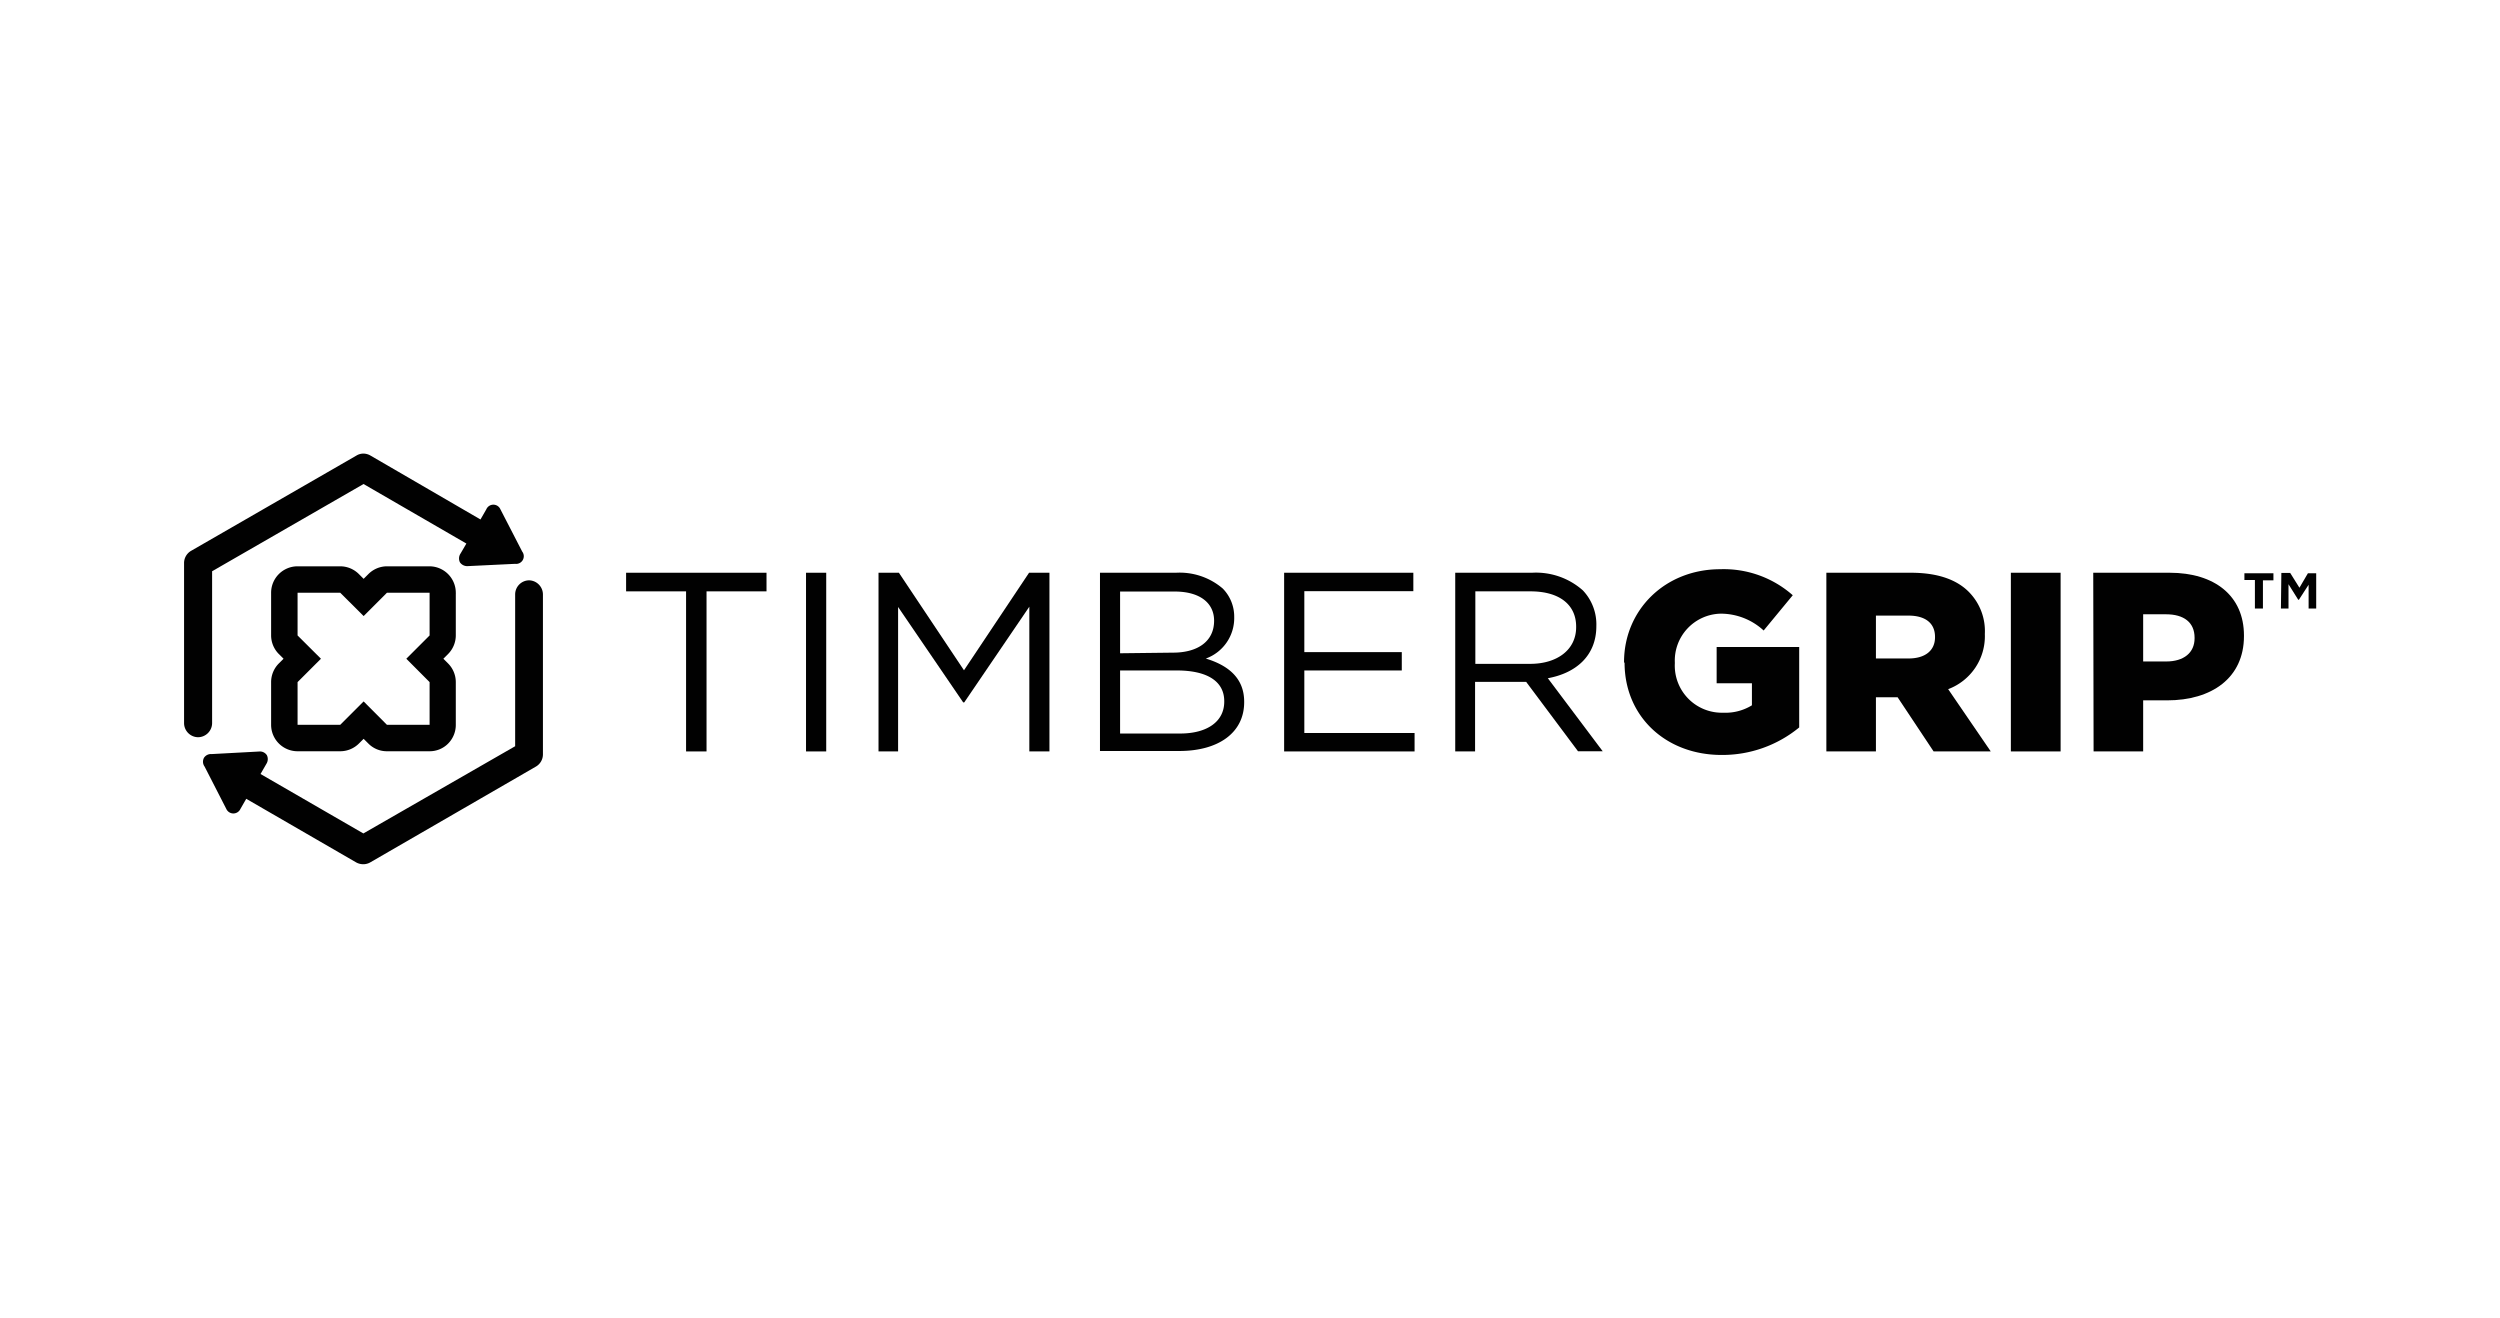 <svg xmlns="http://www.w3.org/2000/svg" viewBox="0 0 283.46 149.39"><defs><style>.cls-1{opacity:0.9;}.cls-2{fill:#010101;}</style></defs><g id="Layer_1" data-name="Layer 1"><polygon class="cls-2" points="77.79 67.05 70.99 67.05 70.99 64.94 86.91 64.94 86.91 67.05 80.11 67.05 80.11 85.2 77.79 85.2 77.79 67.05"/><rect class="cls-2" x="91.39" y="64.94" width="2.29" height="20.26"/><polygon class="cls-2" points="99.61 64.94 101.92 64.94 109.3 76 116.68 64.94 118.99 64.94 118.99 85.2 116.71 85.2 116.71 68.79 109.33 79.64 109.21 79.64 101.83 68.82 101.83 85.2 99.61 85.2 99.61 64.94"/><path class="cls-2" d="M124.72,64.94h8.62a7.5,7.5,0,0,1,5.3,1.79,4.55,4.55,0,0,1,1.3,3.25v0a4.88,4.88,0,0,1-3.22,4.69c2.41.73,4.35,2.12,4.35,4.89v.06c0,3.47-2.93,5.53-7.35,5.53h-9ZM133,74c2.75,0,4.66-1.24,4.66-3.62v0c0-2-1.59-3.31-4.48-3.31H127v7Zm.81,9.17c3.07,0,5-1.36,5-3.61v-.06c0-2.2-1.85-3.48-5.38-3.48H127v7.15Z"/><polygon class="cls-2" points="145.6 64.94 160.25 64.94 160.25 67.03 147.89 67.03 147.89 73.94 158.94 73.94 158.94 76.02 147.89 76.02 147.89 83.11 160.39 83.11 160.39 85.2 145.6 85.2 145.6 64.94"/><path class="cls-2" d="M165,64.94h8.71a8,8,0,0,1,5.76,2A5.6,5.6,0,0,1,181,71V71c0,3.36-2.32,5.32-5.5,5.9l6.22,8.28h-2.8l-5.88-7.87h-5.79V85.2H165Zm8.51,10.33c3,0,5.2-1.56,5.2-4.16v-.06c0-2.49-1.9-4-5.18-4h-6.25v8.22Z"/><path class="cls-2" d="M184.14,75.13v-.06c0-5.9,4.63-10.53,10.91-10.53a11.82,11.82,0,0,1,8.22,2.95l-3.3,4a7.17,7.17,0,0,0-4.89-1.91,5.32,5.32,0,0,0-5.18,5.56v.06a5.34,5.34,0,0,0,5.5,5.61,5.72,5.72,0,0,0,3.24-.84V77.47h-4V73.36H204v9.12a13.72,13.72,0,0,1-8.8,3.12c-6.3,0-11-4.34-11-10.47"/><path class="cls-2" d="M207.08,64.94h9.58c3.1,0,5.24.81,6.6,2.2a6.31,6.31,0,0,1,1.79,4.72v.06a6.41,6.41,0,0,1-4.16,6.22l4.83,7.06h-6.48l-4.08-6.14H212.7V85.2h-5.62Zm9.32,9.72c1.91,0,3-.92,3-2.4v-.05c0-1.6-1.16-2.41-3-2.41H212.7v4.86Z"/><rect class="cls-2" x="228" y="64.94" width="5.64" height="20.26"/><path class="cls-2" d="M237.34,64.94H246c5.13,0,8.43,2.63,8.43,7.12v.06c0,4.77-3.68,7.29-8.71,7.29H243V85.2h-5.62ZM245.62,75c2,0,3.21-1,3.21-2.63v-.06c0-1.74-1.21-2.66-3.24-2.66H243V75Z"/><path class="cls-2" d="M60,65.8a1.6,1.6,0,0,0-1.59,1.6V84.61L41.2,94.5,29.54,87.76l.65-1.13a1,1,0,0,0,.07-1,.93.93,0,0,0-.87-.42L24,85.5a.94.94,0,0,0-.87.42.93.93,0,0,0,.07,1l2.46,4.8a.88.88,0,0,0,1.6,0l.66-1.15,12.46,7.21a1.66,1.66,0,0,0,.81.21h0a1.58,1.58,0,0,0,.79-.21L60.76,86.92a1.6,1.6,0,0,0,.8-1.38l0-18.14A1.61,1.61,0,0,0,60,65.8M41.2,97.7Z"/><path class="cls-2" d="M22.46,83.59A1.61,1.61,0,0,0,24.05,82V64.77l17.17-9.89,11.66,6.75-.66,1.13a1,1,0,0,0-.07,1,1,1,0,0,0,.87.43l5.38-.26a.87.87,0,0,0,.81-1.39l-2.47-4.79a.87.87,0,0,0-1.6,0l-.66,1.15L42,51.65a1.63,1.63,0,0,0-.8-.22h0a1.53,1.53,0,0,0-.78.22L21.66,62.46a1.6,1.6,0,0,0-.79,1.39l0,18.14a1.61,1.61,0,0,0,1.61,1.6M41.23,51.68Z"/><path class="cls-2" d="M48.71,67.21h0m0,0v4.84l-2.64,2.64,2.64,2.65v4.84H43.87l-2.64-2.65-2.65,2.65H33.74V77.34l2.65-2.65-2.65-2.64V67.21h4.84l2.65,2.64,2.64-2.64h4.84m0-3H43.87a3,3,0,0,0-2.1.88l-.54.54-.54-.54a3,3,0,0,0-2.11-.88H33.74a3,3,0,0,0-3,3v4.84a3,3,0,0,0,.87,2.1l.54.54-.54.54a3,3,0,0,0-.87,2.11v4.84a3,3,0,0,0,3,3h4.84a3,3,0,0,0,2.11-.87l.54-.54.54.54a2.94,2.94,0,0,0,2.1.87h4.84a2.94,2.94,0,0,0,2.1-.87,3,3,0,0,0,.87-2.1V77.34a3,3,0,0,0-.87-2.11l-.54-.54.54-.54a3,3,0,0,0,.87-2.1V67.34a.57.57,0,0,0,0-.13,3,3,0,0,0-3-3m0,6h0Z"/><path class="cls-2" d="M255.67,65.76h-1.19V65h3.29v.8h-1.19V69h-.91Zm3-.8h1l1.05,1.68L261.68,65h.94v4h-.86v-2.7L260.66,68h-.08l-1.1-1.76V69h-.86Z"/></g></svg>